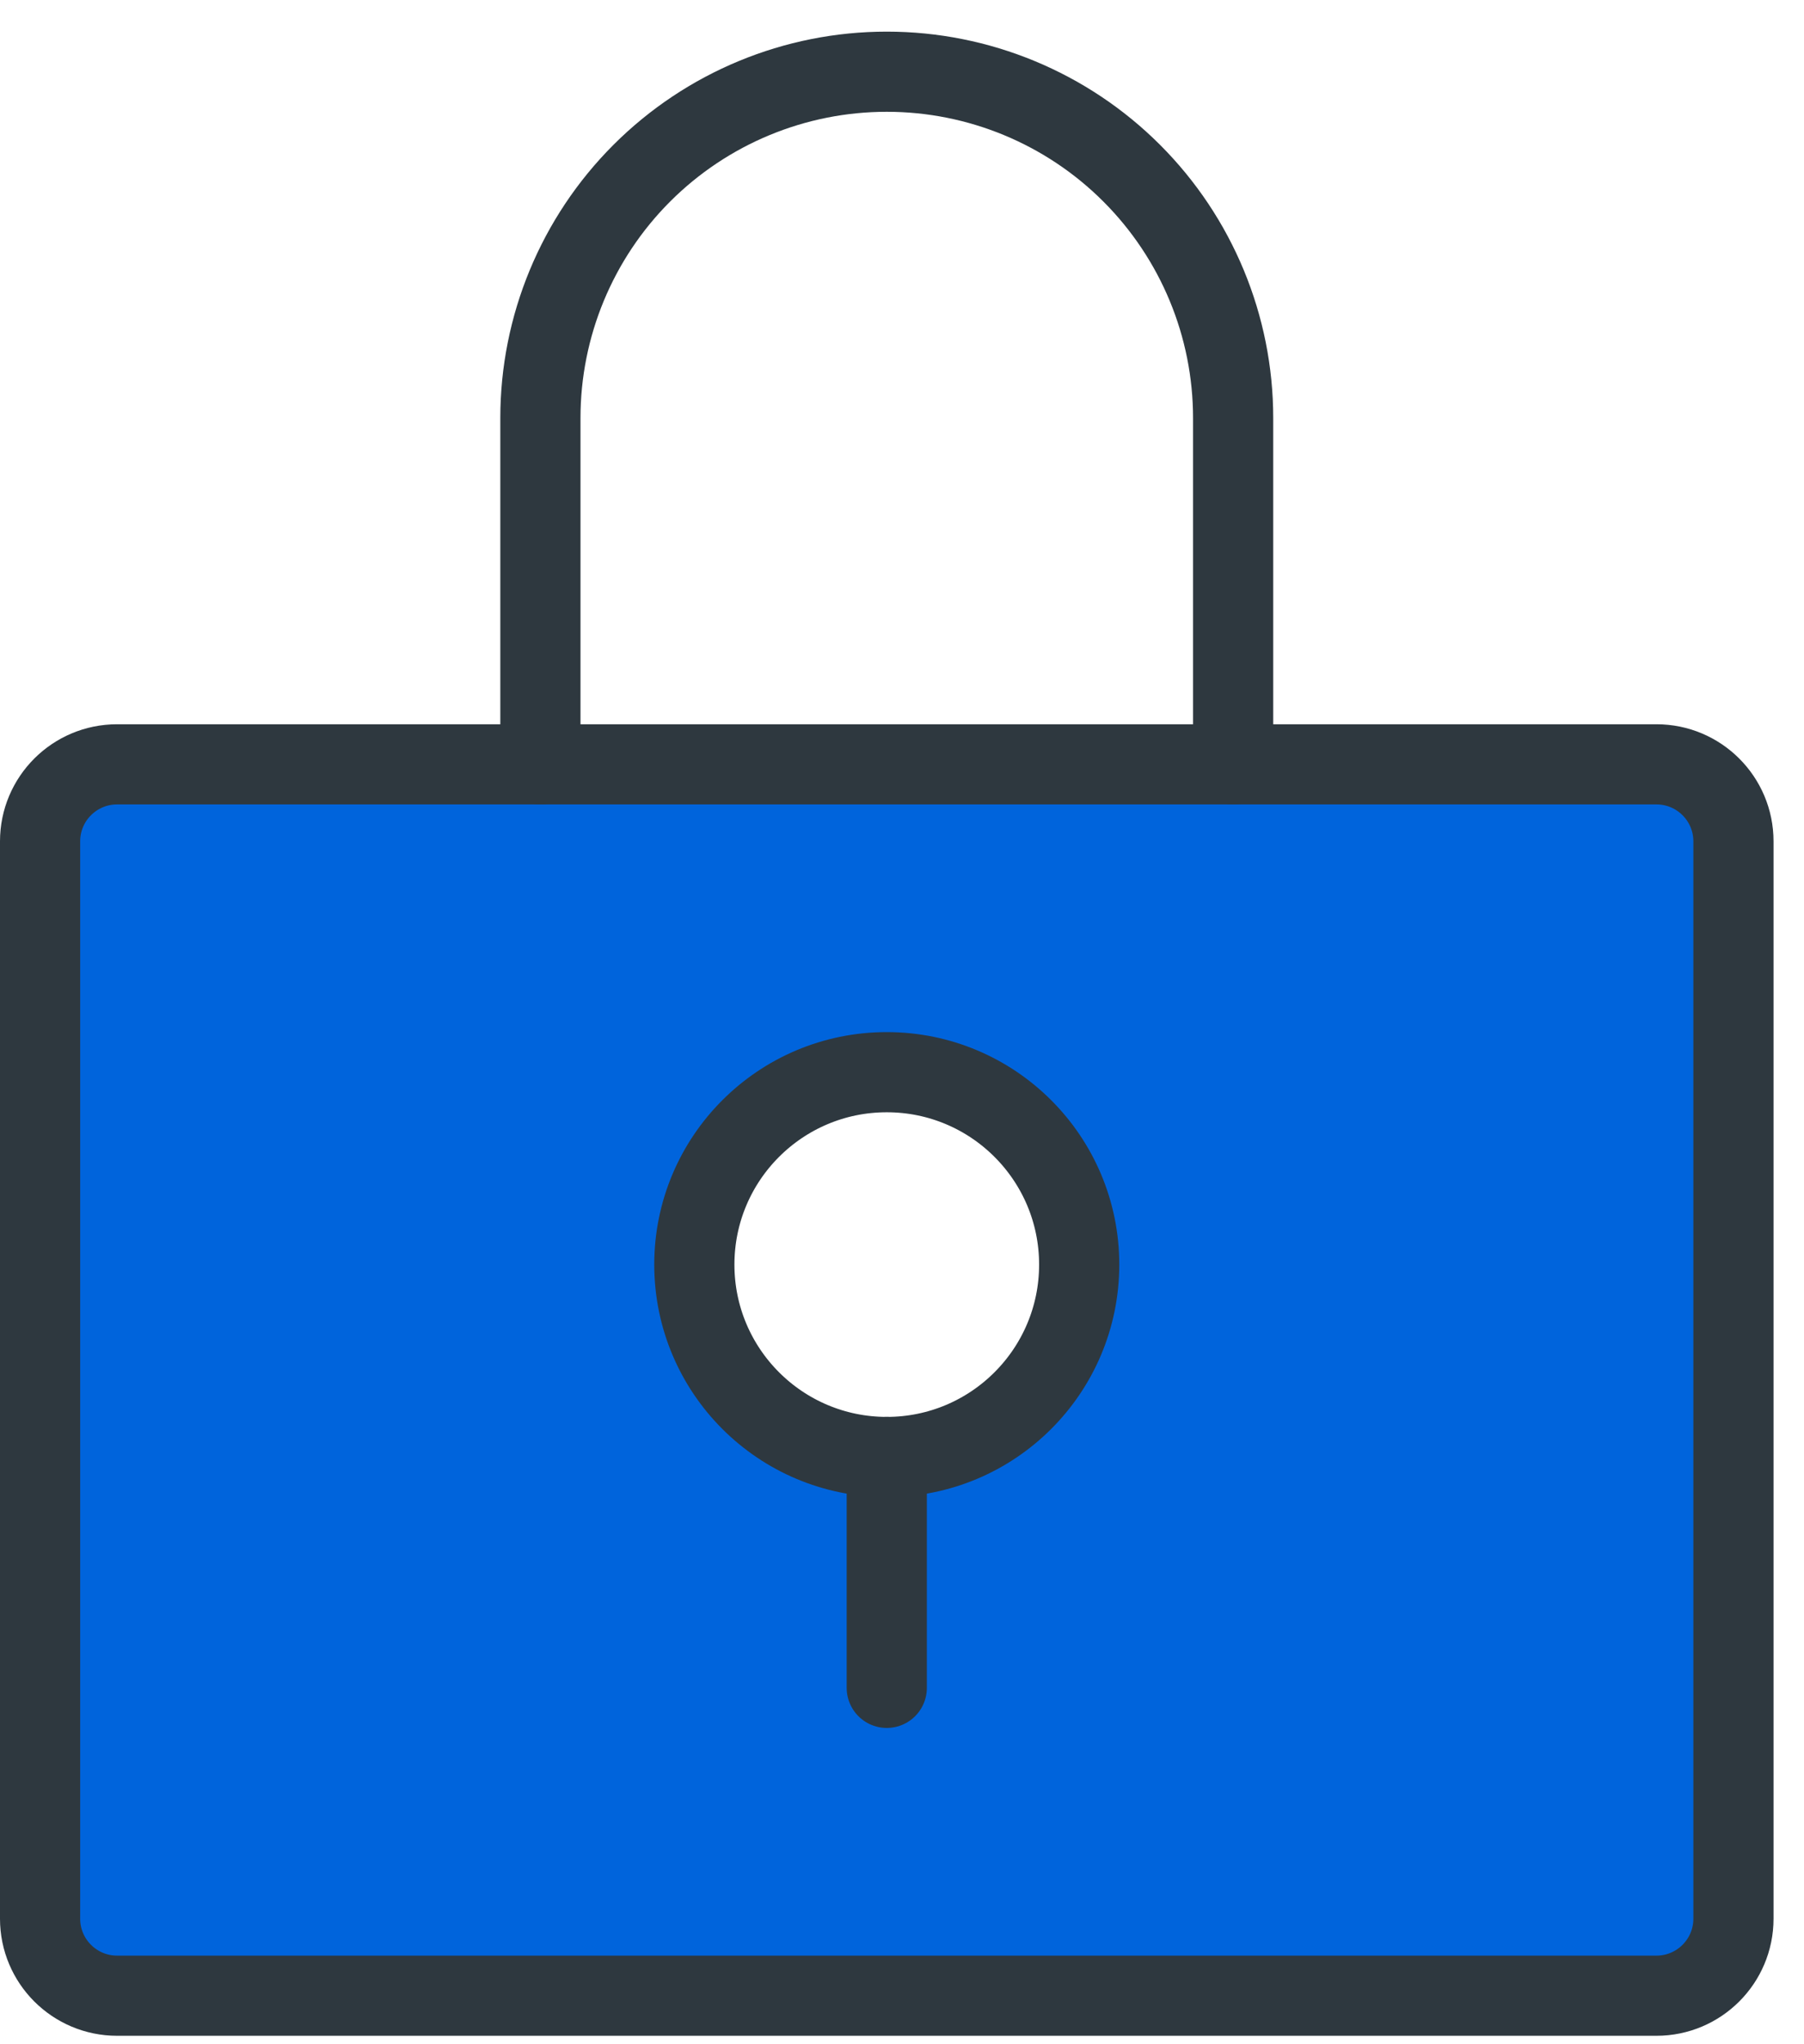 <svg width="45" height="51" viewBox="0 0 45 51" fill="none" xmlns="http://www.w3.org/2000/svg">
<path d="M41.32 19.069H2.92C2.411 19.069 1.922 19.271 1.562 19.631C1.202 19.992 1 20.48 1 20.989V47.869C1 48.378 1.202 48.867 1.562 49.227C1.922 49.587 2.411 49.789 2.92 49.789H41.32C41.829 49.789 42.318 49.587 42.678 49.227C43.038 48.867 43.24 48.378 43.24 47.869V20.989C43.24 20.48 43.038 19.992 42.678 19.631C42.318 19.271 41.829 19.069 41.32 19.069ZM22.12 36.349C21.171 36.349 20.243 36.068 19.453 35.54C18.664 35.013 18.049 34.263 17.685 33.386C17.322 32.509 17.227 31.544 17.412 30.613C17.597 29.682 18.055 28.826 18.726 28.155C19.397 27.484 20.253 27.027 21.184 26.841C22.115 26.656 23.08 26.751 23.957 27.114C24.834 27.478 25.584 28.093 26.111 28.882C26.639 29.672 26.92 30.6 26.92 31.549C26.92 32.822 26.414 34.043 25.514 34.943C24.614 35.843 23.393 36.349 22.12 36.349Z" fill="#0064DC"/>
<path d="M22.12 36.349C24.771 36.349 26.92 34.2 26.92 31.549C26.92 28.898 24.771 26.749 22.12 26.749C19.469 26.749 17.32 28.898 17.32 31.549C17.32 34.2 19.469 36.349 22.12 36.349Z" stroke="#2E383F" stroke-width="2" stroke-linecap="round" stroke-linejoin="round"/>
<path d="M22.12 36.349V42.109" stroke="#2E383F" stroke-width="2" stroke-linecap="round" stroke-linejoin="round"/>
<path d="M41.32 19.069H2.92C1.86 19.069 1 19.929 1 20.989V47.869C1 48.929 1.86 49.789 2.92 49.789H41.32C42.38 49.789 43.24 48.929 43.24 47.869V20.989C43.24 19.929 42.38 19.069 41.32 19.069Z" stroke="#2E383F" stroke-width="2" stroke-linecap="round" stroke-linejoin="round"/>
<path d="M13.48 19.069V10.429C13.48 8.138 14.39 5.94 16.01 4.32C17.631 2.699 19.828 1.789 22.12 1.789C24.411 1.789 26.609 2.699 28.229 4.32C29.849 5.94 30.76 8.138 30.76 10.429V19.069" stroke="#2E383F" stroke-width="2" stroke-linecap="round" stroke-linejoin="round"/>
</svg>
